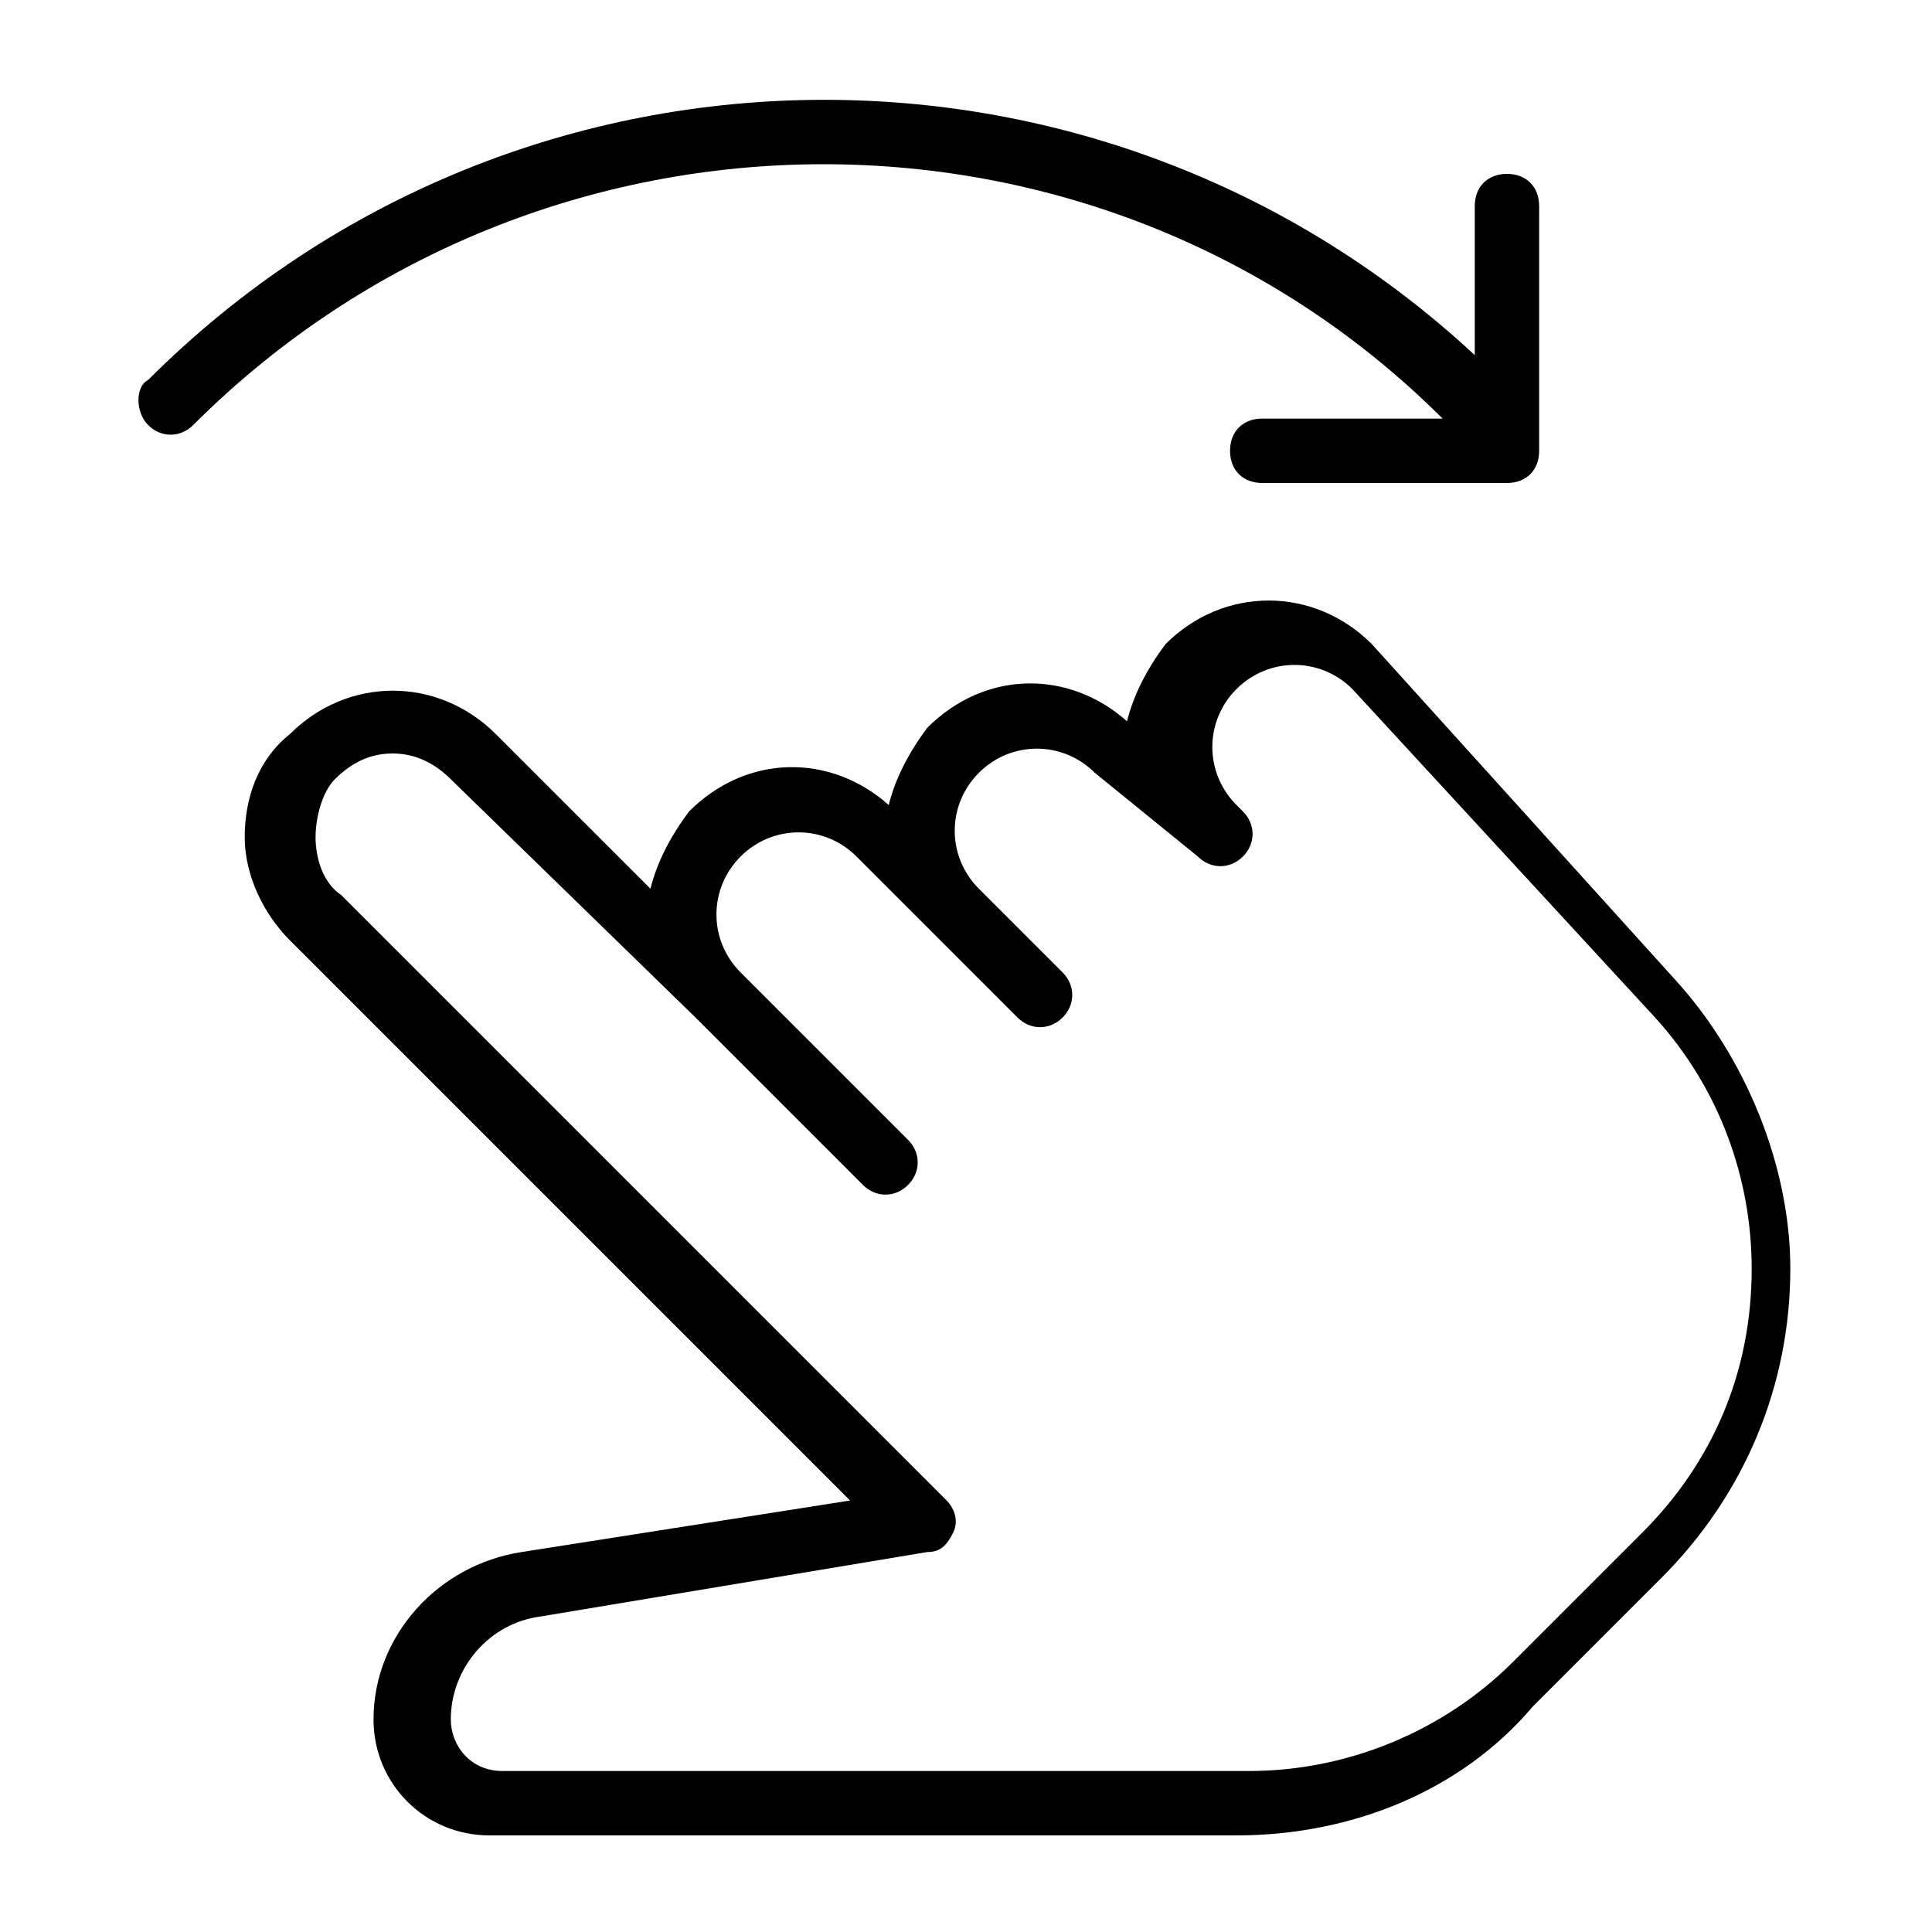 <?xml version="1.0" encoding="utf-8"?>
<!-- Generator: Adobe Illustrator 19.0.0, SVG Export Plug-In . SVG Version: 6.00 Build 0)  -->
<svg version="1.1" id="Layer_1" xmlns="http://www.w3.org/2000/svg" xmlns:xlink="http://www.w3.org/1999/xlink" x="0px" y="0px"
	 viewBox="0 0 30 30" style="enable-background:new 0 0 30 30;" xml:space="preserve">
<g>
	<g>
		<path d="M22.9,6.7c-0.1,0-0.3,0-0.4-0.1C17.2,1.2,8.4,1.2,3,6.6c-0.2,0.2-0.5,0.2-0.7,0S2.1,6,2.3,5.9c5.8-5.8,15.2-5.8,21,0
			c0.2,0.2,0.2,0.5,0,0.7C23.2,6.7,23.1,6.7,22.9,6.7z"/>
	</g>
	<g>
		<path d="M23.4,7.5h-3.8c-0.3,0-0.5-0.2-0.5-0.5s0.2-0.5,0.5-0.5h3.3V3.2c0-0.3,0.2-0.5,0.5-0.5s0.5,0.2,0.5,0.5V7
			C23.9,7.3,23.7,7.5,23.4,7.5z"/>
	</g>
	<g>
		<path d="M19.2,28.5H7.6c-1,0-1.8-0.8-1.8-1.8c0-1.3,1-2.4,2.3-2.6l5.1-0.8l-8.7-8.7c-0.4-0.4-0.7-1-0.7-1.6s0.2-1.2,0.7-1.6
			c0.9-0.9,2.3-0.9,3.2,0l2.4,2.4c0.1-0.4,0.3-0.8,0.6-1.2c0.9-0.9,2.2-0.9,3.1-0.1c0.1-0.4,0.3-0.8,0.6-1.2
			c0.9-0.9,2.2-0.9,3.1-0.1c0.1-0.4,0.3-0.8,0.6-1.2c0.9-0.9,2.3-0.9,3.2,0l4.7,5.2c1.1,1.2,1.8,2.9,1.8,4.5c0,1.8-0.7,3.5-2,4.8
			l-2,2C22.7,27.8,21,28.5,19.2,28.5z M6.1,11.7c-0.3,0-0.6,0.1-0.9,0.4C5,12.3,4.9,12.7,4.9,13s0.1,0.7,0.4,0.9l9.4,9.4
			c0.1,0.1,0.2,0.3,0.1,0.5c-0.1,0.2-0.2,0.3-0.4,0.3l-6,1c-0.8,0.1-1.4,0.8-1.4,1.6c0,0.4,0.3,0.8,0.8,0.8h11.6
			c1.5,0,3-0.6,4.1-1.7l2-2c1.1-1.1,1.7-2.5,1.7-4.1c0-1.4-0.5-2.8-1.5-3.9l-4.7-5.1c-0.5-0.5-1.3-0.5-1.8,0c-0.5,0.5-0.5,1.3,0,1.8
			l0.1,0.1c0.2,0.2,0.2,0.5,0,0.7c-0.2,0.2-0.5,0.2-0.7,0c0,0,0,0,0,0l0,0L17,12c-0.5-0.5-1.3-0.5-1.8,0c-0.5,0.5-0.5,1.3,0,1.8
			l1.3,1.3c0.2,0.2,0.2,0.5,0,0.7s-0.5,0.2-0.7,0l-1.3-1.3c0,0,0,0,0,0l-1.2-1.2c-0.5-0.5-1.3-0.5-1.8,0c-0.5,0.5-0.5,1.3,0,1.8
			l2.6,2.6c0.2,0.2,0.2,0.5,0,0.7s-0.5,0.2-0.7,0l-2.6-2.6c0,0,0,0,0,0L7,12.1C6.8,11.9,6.5,11.7,6.1,11.7z"/>
	</g>
</g>
</svg>

